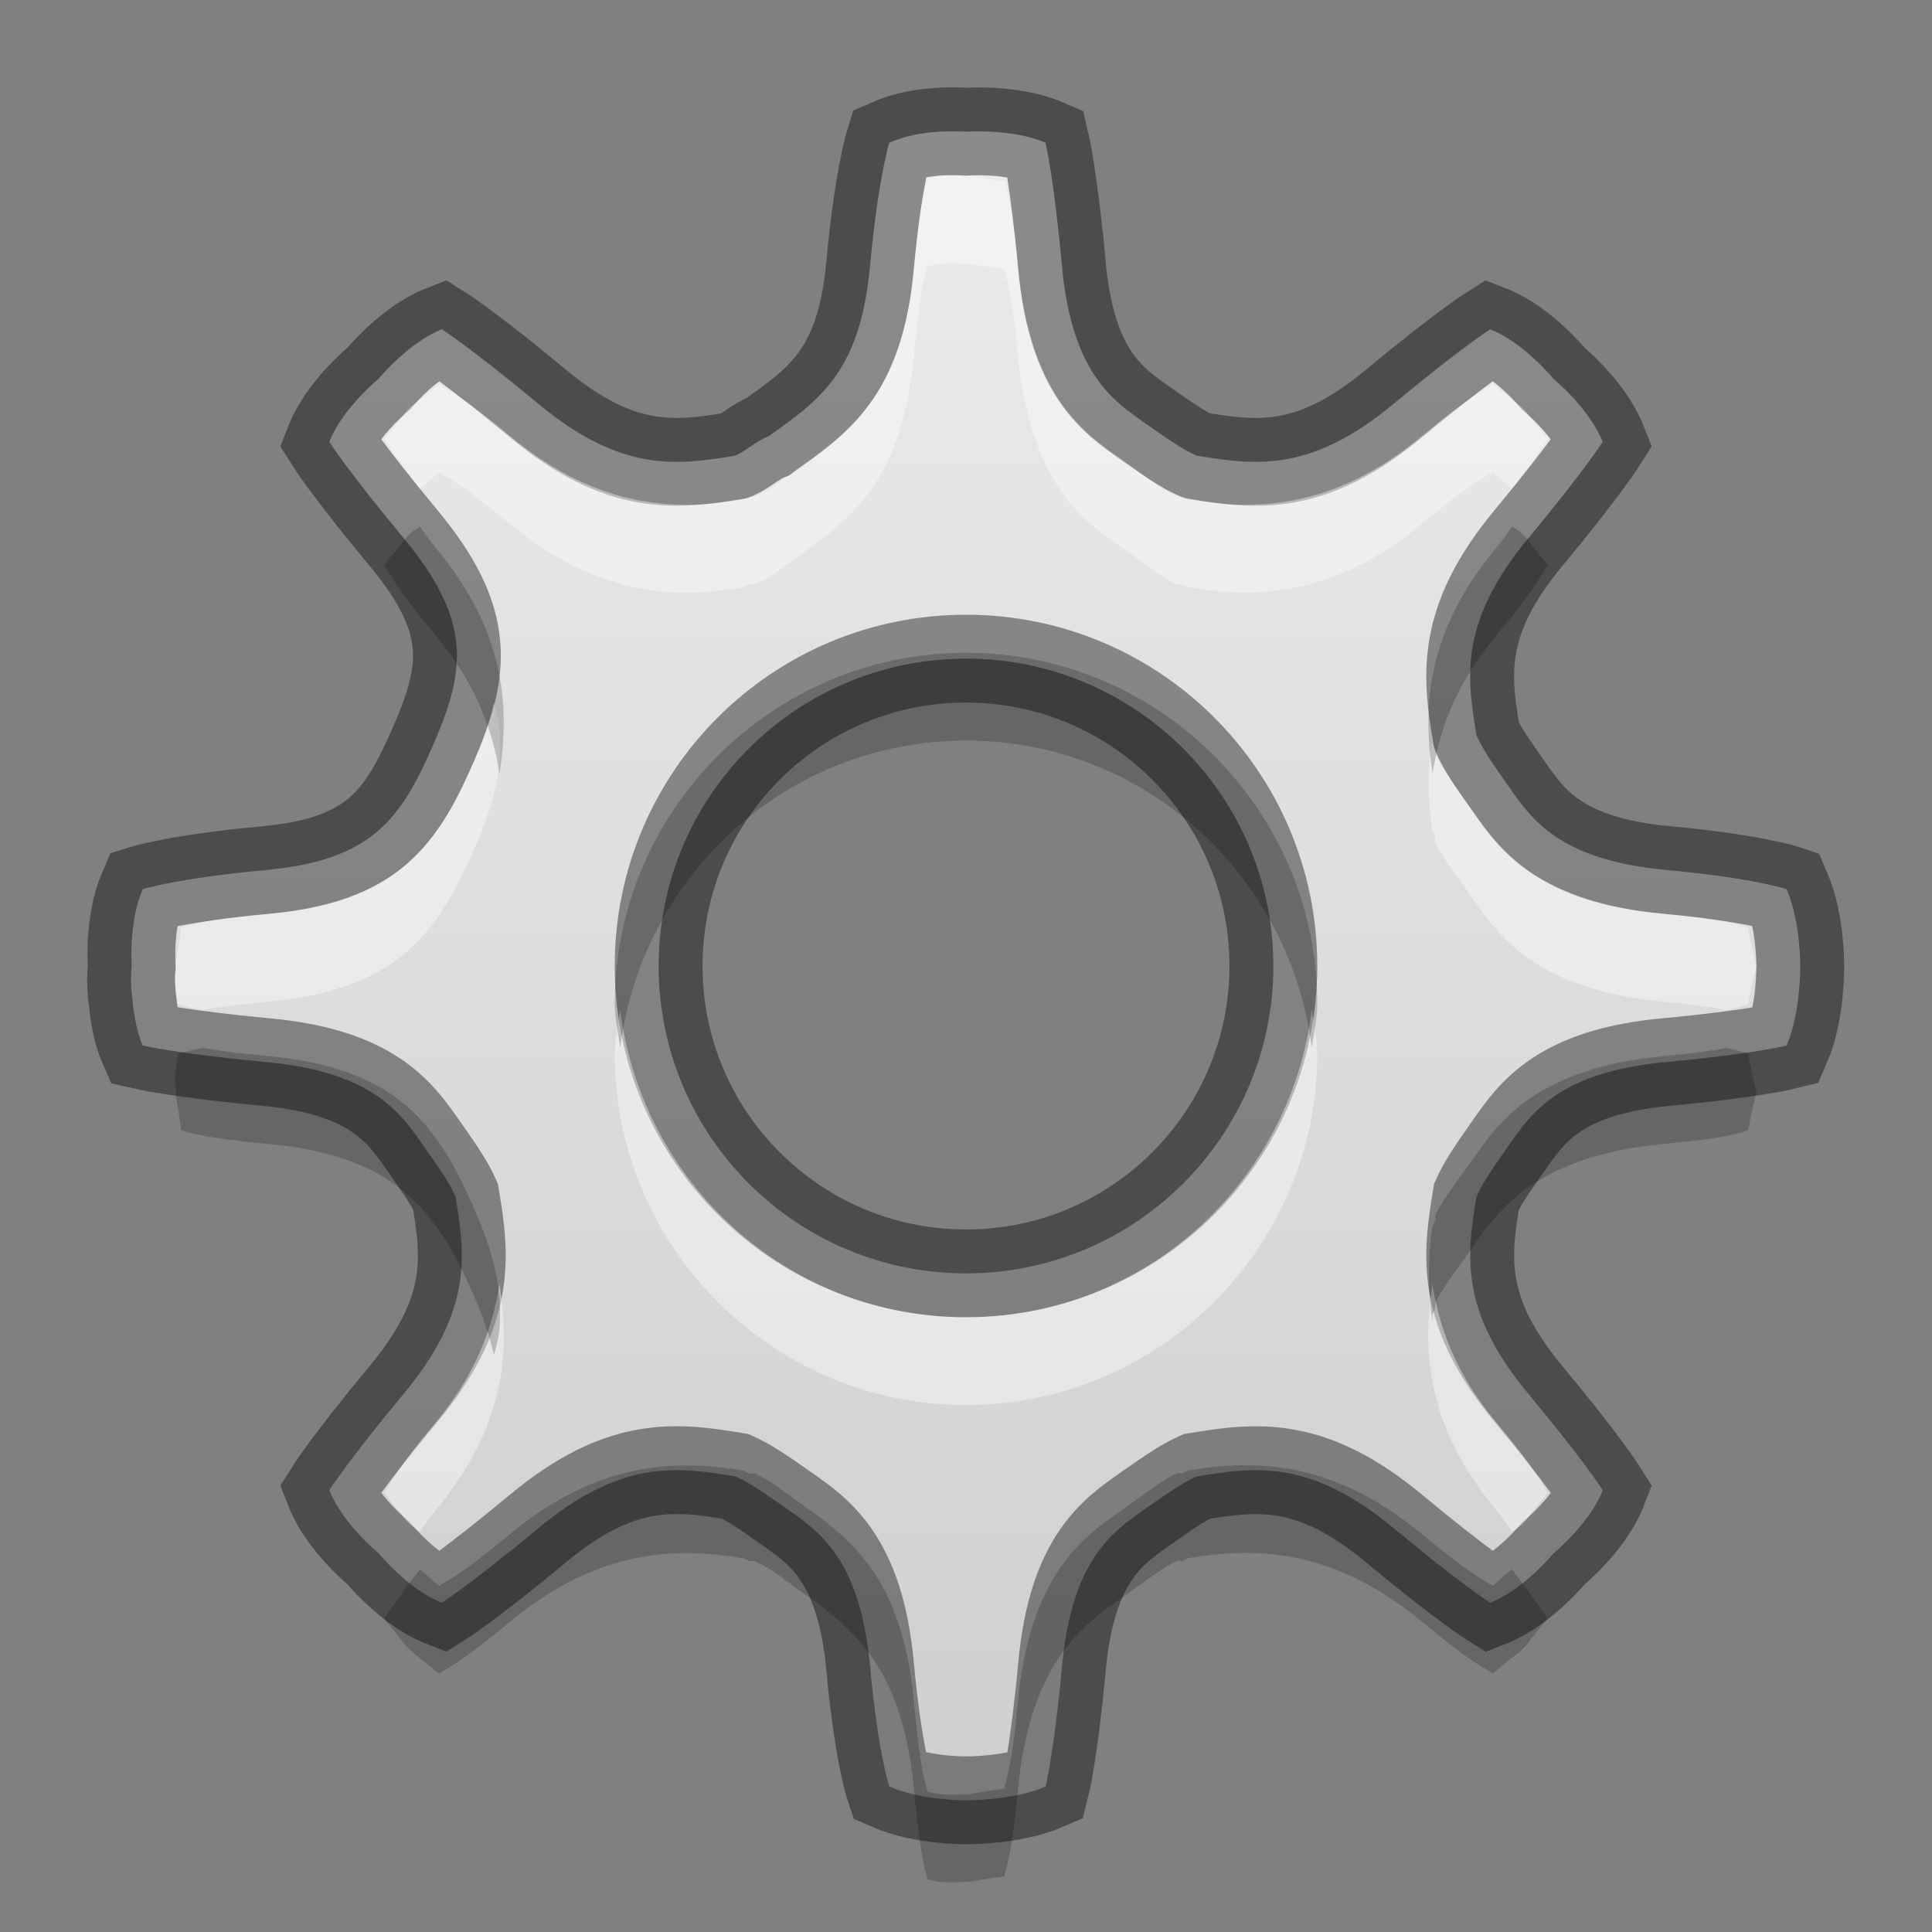 <?xml version="1.0" encoding="UTF-8" standalone="no"?>
<svg xmlns="http://www.w3.org/2000/svg" xmlns:xlink="http://www.w3.org/1999/xlink" xmlns:sodipodi="http://sodipodi.sourceforge.net/DTD/sodipodi-0.dtd" xmlns:inkscape="http://www.inkscape.org/namespaces/inkscape" width="22" height="22" version="1.1">
 <rect width="100%" height="100%" fill="#808080" stroke="none"/>
 <defs id="defs3497">
  <clipPath id="clipPath3669">
   <path d="M 0,96 96,96 96,0 0,0 0,96 z" id="path3671"/>
  </clipPath>
  <linearGradient inkscape:collect="always" xlink:href="#outerBackgroundGradient-4" id="linearGradient3917" x1="0.5" x2="15.5" gradientUnits="userSpaceOnUse" gradientTransform="matrix(0,-1,1,0,-1.2130051e-7,16)"/>
  <linearGradient id="outerBackgroundGradient-4">
   <stop id="stop3864-8-6-6" stop-color="#cfcfcf"/>
   <stop offset="1" id="stop3866-9-1-7" stop-color="#ebebeb"/>
  </linearGradient>
  <linearGradient inkscape:collect="always" xlink:href="#outerBackgroundGradient-4" id="linearGradient3042" gradientUnits="userSpaceOnUse" gradientTransform="matrix(0,-1.266,1.266,0,1.869,46.131)" x1="0.5" x2="15.5"/>
  <linearGradient inkscape:collect="always" xlink:href="#outerBackgroundGradient-4" id="linearGradient3874" gradientUnits="userSpaceOnUse" gradientTransform="matrix(0,-1.266,1.266,0,1.869,22.131)" x1="0.5" x2="15.5"/>
  <linearGradient inkscape:collect="always" xlink:href="#outerBackgroundGradient-4" id="linearGradient3895" gradientUnits="userSpaceOnUse" gradientTransform="matrix(0,-1.266,1.266,0,0.869,47.131)" x1="0.5" x2="15.5"/>
 </defs>
 <g id="layer1" inkscape:label="Layer 1" inkscape:groupmode="layer" transform="translate(0,-26)">
  <path d="m 10.688,27.5 c -0.176,0.011 -0.375,0.043 -0.562,0.125 0,0 -0.127,0.409 -0.219,1.406 C 9.794,30.251 9.319,30.563 8.75,30.969 8.615,31.019 8.507,31.127 8.375,31.188 7.686,31.303 7.067,31.377 6.125,30.594 5.355,29.954 5.031,29.75 5.031,29.75 4.65,29.9 4.312,30.312 4.312,30.312 c 0,0 -0.413,0.338 -0.562,0.719 0,0 0.203,0.323 0.844,1.094 0.783,0.942 0.71,1.502 0.344,2.344 -0.366,0.841 -0.686,1.325 -1.906,1.438 C 2.034,35.998 1.625,36.125 1.625,36.125 1.462,36.501 1.5,37 1.5,37 c 0,0 -0.017,0.137 0,0.312 0.017,0.176 0.043,0.406 0.125,0.594 0,0 0.409,0.095 1.406,0.188 1.22,0.113 1.532,0.586 1.781,0.938 0.249,0.352 0.315,0.462 0.375,0.594 0.116,0.689 0.189,1.308 -0.594,2.25 C 3.954,42.645 3.75,42.969 3.75,42.969 c 0.149,0.38 0.562,0.719 0.562,0.719 0,0 0.338,0.413 0.719,0.562 0,0 0.324,-0.204 1.094,-0.844 0.942,-0.783 1.561,-0.709 2.25,-0.594 0.131,0.06 0.242,0.126 0.594,0.375 0.352,0.249 0.825,0.561 0.938,1.781 0.092,0.997 0.219,1.375 0.219,1.375 C 10.501,46.507 11,46.5 11,46.5 c 0,0 0.531,0.006 0.906,-0.156 0,0 0.096,-0.378 0.188,-1.375 0.113,-1.22 0.586,-1.532 0.938,-1.781 0.352,-0.249 0.462,-0.315 0.594,-0.375 0.689,-0.116 1.308,-0.189 2.25,0.594 0.77,0.64 1.094,0.844 1.094,0.844 0.381,-0.15 0.719,-0.562 0.719,-0.562 0,0 0.413,-0.338 0.562,-0.719 0,0 -0.203,-0.324 -0.844,-1.094 -0.783,-0.942 -0.709,-1.561 -0.594,-2.25 0.06,-0.132 0.126,-0.242 0.375,-0.594 0.249,-0.352 0.561,-0.825 1.781,-0.938 0.997,-0.092 1.375,-0.188 1.375,-0.188 C 20.507,37.53 20.5,37 20.5,37 c 0,0 0.006,-0.5 -0.156,-0.875 0,0 -0.377,-0.127 -1.375,-0.219 -1.22,-0.113 -1.532,-0.586 -1.781,-0.938 -0.249,-0.352 -0.315,-0.462 -0.375,-0.594 -0.116,-0.689 -0.189,-1.308 0.594,-2.25 C 18.046,31.355 18.25,31.031 18.25,31.031 18.099,30.65 17.688,30.312 17.688,30.312 c 0,0 -0.338,-0.413 -0.719,-0.562 0,0 -0.323,0.203 -1.094,0.844 -0.942,0.783 -1.561,0.709 -2.25,0.594 -0.132,-0.06 -0.242,-0.126 -0.594,-0.375 -0.352,-0.249 -0.825,-0.561 -0.938,-1.781 C 12.002,28.034 11.906,27.625 11.906,27.625 11.53,27.462 11,27.5 11,27.5 c 0,0 -0.137,-0.011 -0.312,0 z M 11,33.5 c 1.933,0 3.5,1.567 3.5,3.5 0,1.933 -1.567,3.5 -3.5,3.5 -1.933,0 -3.5,-1.567 -3.5,-3.5 0,-1.933 1.567,-3.5 3.5,-3.5 z" id="path3-8-5-9" inkscape:connector-curvature="0" fill="url(#linearGradient3895)"/>
  <path id="path3877" d="m 10.688,27.5 c -0.176,0.011 -0.375,0.043 -0.562,0.125 0,0 -0.127,0.409 -0.219,1.406 C 9.794,30.251 9.319,30.563 8.75,30.969 8.615,31.019 8.507,31.127 8.375,31.188 7.686,31.303 7.067,31.377 6.125,30.594 5.355,29.954 5.031,29.75 5.031,29.75 4.65,29.9 4.312,30.312 4.312,30.312 c 0,0 -0.413,0.338 -0.562,0.719 0,0 0.203,0.323 0.844,1.094 0.783,0.942 0.71,1.502 0.344,2.344 -0.366,0.841 -0.686,1.325 -1.906,1.438 C 2.034,35.998 1.625,36.125 1.625,36.125 1.462,36.501 1.5,37 1.5,37 c 0,0 -0.017,0.137 0,0.312 0.017,0.176 0.043,0.406 0.125,0.594 0,0 0.409,0.095 1.406,0.188 1.22,0.113 1.532,0.586 1.781,0.938 0.249,0.352 0.315,0.462 0.375,0.594 0.116,0.689 0.189,1.308 -0.594,2.25 C 3.954,42.645 3.75,42.969 3.75,42.969 c 0.149,0.38 0.562,0.719 0.562,0.719 0,0 0.338,0.413 0.719,0.562 0,0 0.324,-0.204 1.094,-0.844 0.942,-0.783 1.561,-0.709 2.25,-0.594 0.131,0.06 0.242,0.126 0.594,0.375 0.352,0.249 0.825,0.561 0.938,1.781 0.092,0.997 0.219,1.375 0.219,1.375 C 10.501,46.507 11,46.5 11,46.5 c 0,0 0.531,0.006 0.906,-0.156 0,0 0.096,-0.378 0.188,-1.375 0.113,-1.22 0.586,-1.532 0.938,-1.781 0.352,-0.249 0.462,-0.315 0.594,-0.375 0.689,-0.116 1.308,-0.189 2.25,0.594 0.77,0.64 1.094,0.844 1.094,0.844 0.381,-0.15 0.719,-0.562 0.719,-0.562 0,0 0.413,-0.338 0.562,-0.719 0,0 -0.203,-0.324 -0.844,-1.094 -0.783,-0.942 -0.709,-1.561 -0.594,-2.25 0.06,-0.132 0.126,-0.242 0.375,-0.594 0.249,-0.352 0.561,-0.825 1.781,-0.938 0.997,-0.092 1.375,-0.188 1.375,-0.188 C 20.507,37.53 20.5,37 20.5,37 c 0,0 0.006,-0.5 -0.156,-0.875 0,0 -0.377,-0.127 -1.375,-0.219 -1.22,-0.113 -1.532,-0.586 -1.781,-0.938 -0.249,-0.352 -0.315,-0.462 -0.375,-0.594 -0.116,-0.689 -0.189,-1.308 0.594,-2.25 C 18.046,31.355 18.25,31.031 18.25,31.031 18.099,30.65 17.688,30.312 17.688,30.312 c 0,0 -0.338,-0.413 -0.719,-0.562 0,0 -0.323,0.203 -1.094,0.844 -0.942,0.783 -1.561,0.709 -2.25,0.594 -0.132,-0.06 -0.242,-0.126 -0.594,-0.375 -0.352,-0.249 -0.825,-0.561 -0.938,-1.781 C 12.002,28.034 11.906,27.625 11.906,27.625 11.53,27.462 11,27.5 11,27.5 c 0,0 -0.137,-0.011 -0.312,0 z M 11,33.5 c 1.933,0 3.5,1.567 3.5,3.5 0,1.933 -1.567,3.5 -3.5,3.5 -1.933,0 -3.5,-1.567 -3.5,-3.5 0,-1.933 1.567,-3.5 3.5,-3.5 z" inkscape:connector-curvature="0" opacity="0.41" fill="none" stroke="#000000"/>
  <path d="m 10.719,28 c -0.053,0.004 -0.104,0.022 -0.156,0.031 -0.03,0.114 -0.084,0.252 -0.156,1.031 -0.062,0.67 -0.236,1.168 -0.5,1.531 -0.264,0.363 -0.595,0.581 -0.875,0.781 L 9,31.406 8.938,31.438 c 0.003,-0.001 -0.1,0.108 -0.344,0.219 l -0.062,0 -0.062,0.031 C 7.766,31.806 6.849,31.83 5.812,30.969 5.234,30.489 5.111,30.451 5,30.375 4.865,30.489 4.688,30.625 4.688,30.625 L 4.656,30.656 4.625,30.688 c 0,0 -0.136,0.178 -0.25,0.312 0.059,0.087 0.158,0.243 0.406,0.562 C 4.841,31.517 4.903,31.457 5,31.375 c 0.111,0.075 0.234,0.114 0.812,0.594 1.037,0.861 1.953,0.837 2.656,0.719 l 0.062,-0.031 0.062,0 C 8.837,32.545 8.941,32.436 8.938,32.438 L 9,32.406 9.031,32.375 c 0.28,-0.2 0.611,-0.418 0.875,-0.781 0.264,-0.363 0.438,-0.861 0.5,-1.531 0.072,-0.78 0.126,-0.917 0.156,-1.031 0.052,-0.009 0.103,-0.028 0.156,-0.031 0.137,-0.009 0.25,0 0.25,0 L 11,29 l 0.031,0 c 0,0 0.229,0.045 0.406,0.062 0.028,0.141 0.087,0.253 0.156,1 0.062,0.67 0.238,1.157 0.469,1.5 0.231,0.343 0.517,0.536 0.688,0.656 0.358,0.253 0.493,0.364 0.656,0.438 l 0.062,0 0.062,0.031 c 0.703,0.118 1.619,0.143 2.656,-0.719 0.578,-0.481 0.702,-0.518 0.812,-0.594 0.097,0.082 0.159,0.141 0.219,0.188 C 17.467,31.243 17.565,31.087 17.625,31 17.511,30.865 17.375,30.688 17.375,30.688 L 17.344,30.656 17.312,30.625 c 0,0 -0.178,-0.136 -0.312,-0.25 -0.11,0.075 -0.235,0.113 -0.812,0.594 -1.037,0.862 -1.953,0.836 -2.656,0.719 l -0.062,-0.031 -0.062,0 c -0.163,-0.074 -0.298,-0.184 -0.656,-0.438 -0.17,-0.12 -0.457,-0.313 -0.688,-0.656 -0.231,-0.343 -0.407,-0.83 -0.469,-1.5 -0.069,-0.747 -0.129,-0.859 -0.156,-1 C 11.26,28.045 11.031,28 11.031,28 L 11,28 10.969,28 c 0,0 -0.113,-0.009 -0.25,0 z M 5.625,34 c -0.052,0.226 -0.121,0.433 -0.219,0.656 -0.19,0.437 -0.408,0.865 -0.781,1.188 -0.373,0.322 -0.891,0.5 -1.562,0.562 -0.757,0.07 -0.874,0.124 -1,0.156 C 2.042,36.738 2,36.969 2,36.969 L 2,37 2,37.062 c 0,0 -0.011,0.068 0,0.188 0.006,0.066 0.02,0.122 0.031,0.188 0.065,0.013 0.136,0.036 0.281,0.062 0.14,-0.026 0.372,-0.059 0.75,-0.094 0.671,-0.062 1.189,-0.24 1.562,-0.562 0.373,-0.322 0.591,-0.75 0.781,-1.188 0.195,-0.447 0.327,-0.883 0.281,-1.375 C 5.679,34.188 5.648,34.092 5.625,34 z m 10.688,0.375 c -0.058,0.397 -0.054,0.775 0,1.094 l 0.031,0.062 0,0.062 c 0.074,0.162 0.184,0.298 0.438,0.656 0.12,0.17 0.314,0.457 0.656,0.688 0.343,0.231 0.83,0.407 1.5,0.469 0.375,0.035 0.585,0.067 0.719,0.094 0.133,-0.027 0.184,-0.049 0.25,-0.062 C 19.934,37.247 20,37 20,37 c 0,0 -0.063,-0.247 -0.094,-0.438 -0.117,-0.032 -0.218,-0.087 -0.969,-0.156 -0.67,-0.062 -1.157,-0.238 -1.5,-0.469 -0.343,-0.231 -0.536,-0.518 -0.656,-0.688 -0.254,-0.358 -0.364,-0.494 -0.438,-0.656 l 0,-0.062 -0.031,-0.062 c -0.005,-0.029 0.004,-0.064 0,-0.094 z M 7.062,37.5 C 7.042,37.664 7,37.83 7,38 c 0,2.203 1.797,4 4,4 2.203,0 4,-1.797 4,-4 0,-0.17 -0.042,-0.336 -0.062,-0.5 C 14.69,39.468 13.034,41 11,41 8.966,41 7.31,39.468 7.062,37.5 z m -1.375,3.125 C 5.613,41.098 5.431,41.631 4.969,42.188 4.489,42.765 4.451,42.889 4.375,43 c 0.114,0.135 0.25,0.312 0.25,0.312 L 4.656,43.344 4.688,43.375 c 0,0 0.071,0.045 0.094,0.062 0.067,-0.086 0.086,-0.128 0.188,-0.25 0.826,-0.994 0.823,-1.871 0.719,-2.562 z m 10.625,0 c -0.104,0.691 -0.107,1.568 0.719,2.562 0.102,0.122 0.121,0.164 0.188,0.25 0.023,-0.018 0.094,-0.062 0.094,-0.062 L 17.344,43.344 17.375,43.312 c 0,0 0.136,-0.178 0.25,-0.312 -0.075,-0.11 -0.113,-0.235 -0.594,-0.812 -0.463,-0.557 -0.645,-1.089 -0.719,-1.562 z" id="path3879" inkscape:connector-curvature="0" opacity="0.4" fill="#ffffff"/>
  <path id="path3893" d="m 10.719,47.433 c -0.053,-0.004 -0.104,-0.022 -0.156,-0.031 -0.03,-0.114 -0.084,-0.252 -0.156,-1.031 -0.062,-0.67 -0.236,-1.168 -0.5,-1.531 -0.264,-0.363 -0.595,-0.581 -0.875,-0.781 L 9,44.027 8.938,43.996 c 0.003,0.001 -0.1,-0.108 -0.344,-0.219 l -0.062,0 -0.062,-0.031 C 7.766,43.627 6.849,43.603 5.812,44.464 5.234,44.945 5.111,44.983 5,45.058 c -0.135,-0.114 -0.312,-0.25 -0.312,-0.25 L 4.656,44.777 4.625,44.746 c 0,0 -0.136,-0.178 -0.25,-0.312 0.059,-0.087 0.158,-0.243 0.406,-0.562 0.059,0.046 0.122,0.106 0.219,0.188 0.111,-0.075 0.234,-0.114 0.812,-0.594 1.037,-0.861 1.953,-0.837 2.656,-0.719 l 0.062,0.031 0.062,0 c 0.243,0.111 0.347,0.22 0.344,0.219 L 9,43.027 l 0.031,0.031 c 0.28,0.2 0.611,0.418 0.875,0.781 0.264,0.363 0.438,0.861 0.5,1.531 0.072,0.78 0.126,0.917 0.156,1.031 0.052,0.009 0.103,0.028 0.156,0.031 0.137,0.009 0.25,0 0.25,0 l 0.031,0 0.031,0 c 0,0 0.229,-0.045 0.406,-0.062 0.028,-0.141 0.087,-0.253 0.156,-1 0.062,-0.67 0.238,-1.157 0.469,-1.5 0.231,-0.343 0.517,-0.536 0.688,-0.656 0.358,-0.253 0.493,-0.364 0.656,-0.438 l 0.062,0 0.062,-0.031 c 0.703,-0.118 1.619,-0.143 2.656,0.719 0.578,0.481 0.702,0.518 0.812,0.594 0.097,-0.082 0.159,-0.141 0.219,-0.188 0.248,0.319 0.347,0.475 0.406,0.562 -0.114,0.135 -0.25,0.312 -0.25,0.312 l -0.031,0.031 -0.031,0.031 c 0,0 -0.178,0.136 -0.312,0.25 -0.11,-0.075 -0.235,-0.113 -0.812,-0.594 -1.037,-0.862 -1.953,-0.836 -2.656,-0.719 l -0.062,0.031 -0.062,0 c -0.163,0.074 -0.298,0.184 -0.656,0.438 -0.17,0.12 -0.457,0.313 -0.688,0.656 -0.231,0.343 -0.407,0.83 -0.469,1.5 -0.069,0.747 -0.129,0.859 -0.156,1 -0.177,0.018 -0.406,0.062 -0.406,0.062 l -0.031,0 -0.031,0 c 0,0 -0.113,0.009 -0.25,0 z m -5.094,-6 C 5.573,41.207 5.504,41 5.406,40.777 5.216,40.339 4.998,39.912 4.625,39.589 c -0.373,-0.322 -0.891,-0.5 -1.562,-0.562 -0.757,-0.07 -0.874,-0.124 -1,-0.156 C 2.042,38.695 2,38.464 2,38.464 l 0,-0.031 0,-0.062 c 0,0 -0.011,-0.068 0,-0.188 0.006,-0.066 0.02,-0.122 0.031,-0.188 0.065,-0.013 0.136,-0.036 0.281,-0.062 0.14,0.026 0.372,0.059 0.75,0.094 0.671,0.062 1.189,0.24 1.562,0.562 0.373,0.322 0.591,0.75 0.781,1.188 0.195,0.447 0.327,0.883 0.281,1.375 -0.009,0.093 -0.04,0.19 -0.062,0.281 z m 10.688,-0.375 c -0.058,-0.397 -0.054,-0.775 0,-1.094 l 0.031,-0.062 0,-0.062 c 0.074,-0.162 0.184,-0.298 0.438,-0.656 0.12,-0.17 0.314,-0.457 0.656,-0.688 0.343,-0.231 0.83,-0.407 1.5,-0.469 0.375,-0.035 0.585,-0.067 0.719,-0.094 0.133,0.027 0.184,0.049 0.25,0.062 0.028,0.191 0.094,0.438 0.094,0.438 0,0 -0.063,0.247 -0.094,0.438 -0.117,0.032 -0.218,0.087 -0.969,0.156 -0.67,0.062 -1.157,0.238 -1.5,0.469 -0.343,0.231 -0.536,0.518 -0.656,0.688 -0.254,0.358 -0.364,0.494 -0.438,0.656 l 0,0.062 -0.031,0.062 c -0.005,0.029 0.004,0.064 0,0.094 z m -9.25,-3.125 C 7.042,37.769 7,37.603 7,37.433 c 0,-2.203 1.797,-4 4,-4 2.203,0 4,1.797 4,4 0,0.17 -0.042,0.336 -0.062,0.5 -0.248,-1.968 -1.904,-3.5 -3.938,-3.5 -2.034,0 -3.69,1.532 -3.938,3.5 z m -1.375,-3.125 C 5.613,34.335 5.431,33.802 4.969,33.246 4.489,32.668 4.451,32.544 4.375,32.433 c 0.114,-0.135 0.25,-0.312 0.25,-0.312 l 0.031,-0.031 0.031,-0.031 c 0,0 0.071,-0.045 0.094,-0.062 0.067,0.086 0.086,0.128 0.188,0.25 0.826,0.994 0.823,1.871 0.719,2.562 z m 10.625,0 c -0.104,-0.691 -0.107,-1.568 0.719,-2.562 0.102,-0.122 0.121,-0.164 0.188,-0.25 0.023,0.018 0.094,0.062 0.094,0.062 l 0.031,0.031 0.031,0.031 c 0,0 0.136,0.178 0.25,0.312 -0.075,0.11 -0.113,0.235 -0.594,0.812 -0.463,0.557 -0.645,1.089 -0.719,1.562 z" inkscape:connector-curvature="0" opacity="0.2"/>
 </g>
</svg>
